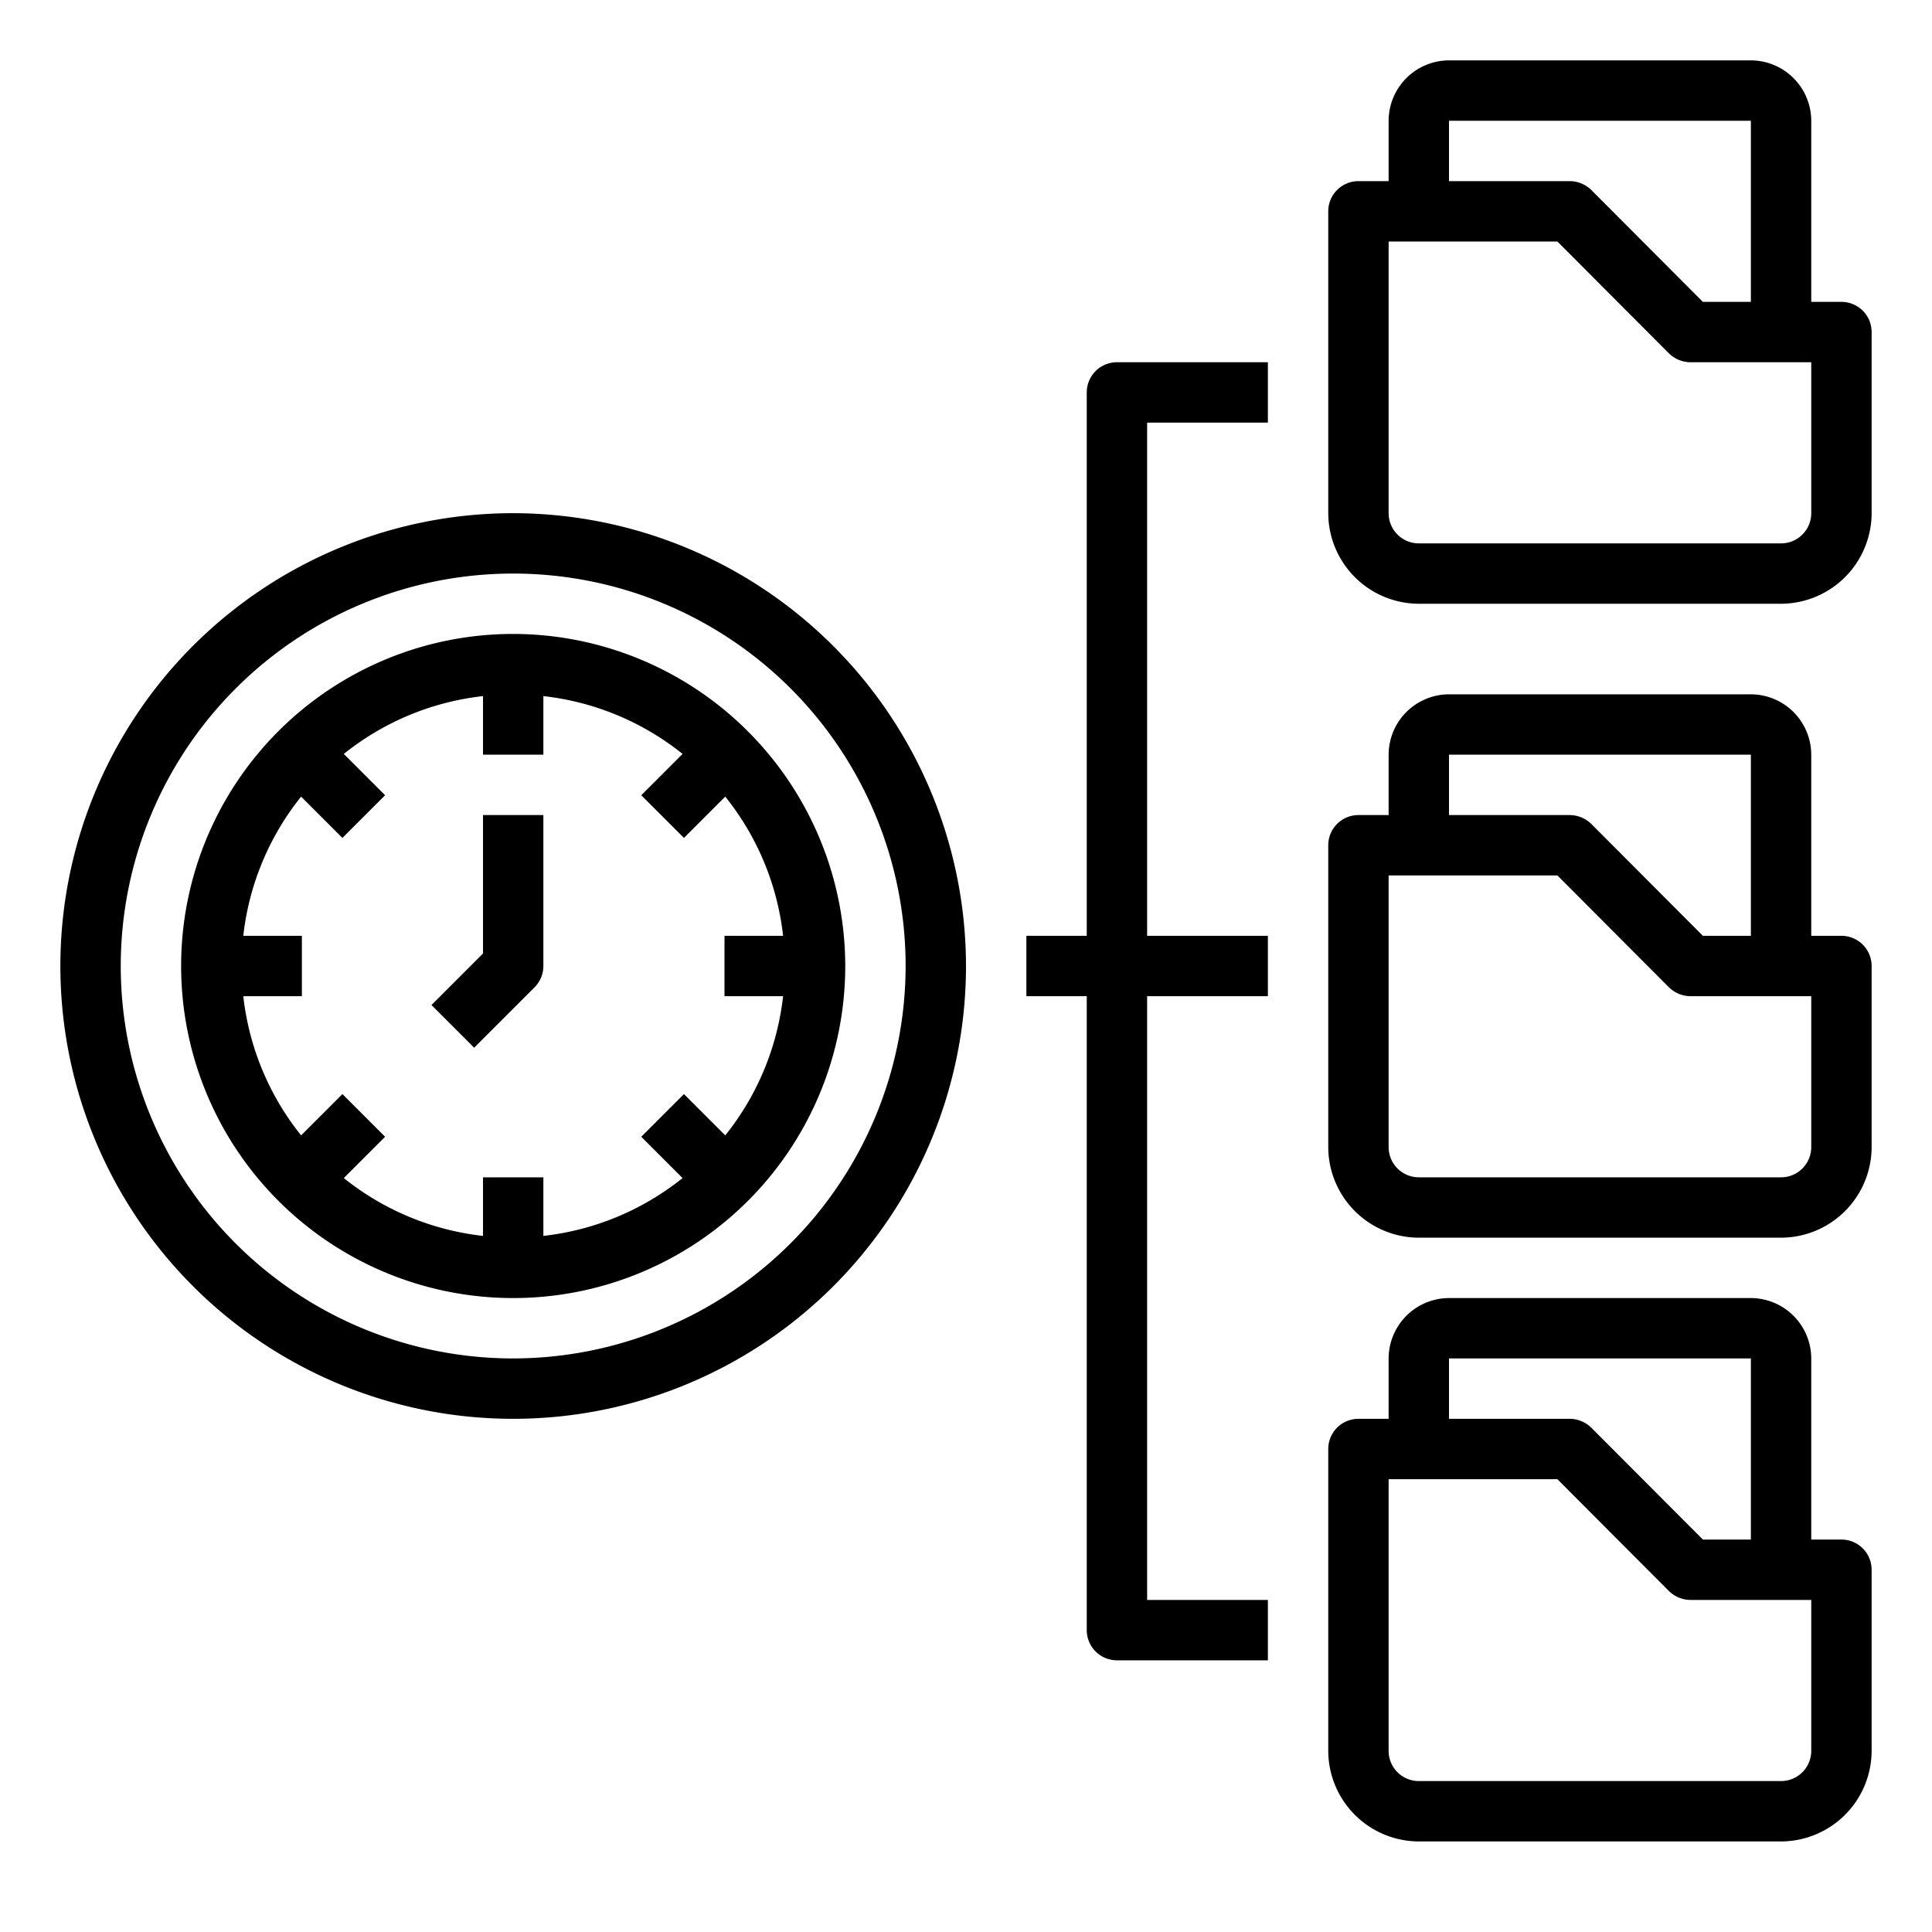 <svg xmlns="http://www.w3.org/2000/svg" viewBox="0 0 64 64" x="0px" y="0px"><g data-name="Folder-Clock-Time-File-File Folder"><path d="M61,51H60V45a2.006,2.006,0,0,0-2-2H48a2.006,2.006,0,0,0-2,2v2H45a1,1,0,0,0-1,1V58a3.009,3.009,0,0,0,3,3H59a3.009,3.009,0,0,0,3-3V52A1,1,0,0,0,61,51ZM48,45H58v6H56.41l-3.7-3.71A1.033,1.033,0,0,0,52,47H48ZM60,58a1,1,0,0,1-1,1H47a1,1,0,0,1-1-1V49h5.59l3.7,3.71A1.033,1.033,0,0,0,56,53h4Z"></path><path d="M61,31H60V25a2.006,2.006,0,0,0-2-2H48a2.006,2.006,0,0,0-2,2v2H45a1,1,0,0,0-1,1V38a3.009,3.009,0,0,0,3,3H59a3.009,3.009,0,0,0,3-3V32A1,1,0,0,0,61,31ZM48,25H58v6H56.41l-3.7-3.71A1.033,1.033,0,0,0,52,27H48ZM60,38a1,1,0,0,1-1,1H47a1,1,0,0,1-1-1V29h5.59l3.7,3.71A1.033,1.033,0,0,0,56,33h4Z"></path><path d="M61,10H60V4a2.006,2.006,0,0,0-2-2H48a2.006,2.006,0,0,0-2,2V6H45a1,1,0,0,0-1,1V17a3.009,3.009,0,0,0,3,3H59a3.009,3.009,0,0,0,3-3V11A1,1,0,0,0,61,10ZM48,4H58v6H56.41l-3.7-3.71A1.033,1.033,0,0,0,52,6H48ZM60,17a1,1,0,0,1-1,1H47a1,1,0,0,1-1-1V8h5.59l3.7,3.71A1.033,1.033,0,0,0,56,12h4Z"></path><path d="M38,14V31h4v2H38V53h4v2H37a1,1,0,0,1-1-1V33H34V31h2V13a1,1,0,0,1,1-1h5v2Z"></path><path d="M17,21A11,11,0,1,0,28,32,11.013,11.013,0,0,0,17,21Zm8.941,12a8.956,8.956,0,0,1-1.916,4.611l-1.368-1.368-1.414,1.414,1.368,1.368A8.956,8.956,0,0,1,18,40.941V39H16v1.941a8.956,8.956,0,0,1-4.611-1.916l1.368-1.368-1.414-1.414L9.975,37.611A8.956,8.956,0,0,1,8.059,33H10V31H8.059a8.956,8.956,0,0,1,1.916-4.611l1.368,1.368,1.414-1.414-1.368-1.368A8.956,8.956,0,0,1,16,23.059V25h2V23.059a8.956,8.956,0,0,1,4.611,1.916l-1.368,1.368,1.414,1.414,1.368-1.368A8.956,8.956,0,0,1,25.941,31H24v2Z"></path><path d="M16,31.586l-1.707,1.707,1.414,1.414,2-2A1,1,0,0,0,18,32V27H16Z"></path><path d="M17,17A15,15,0,1,0,32,32,15.017,15.017,0,0,0,17,17Zm0,28A13,13,0,1,1,30,32,13.015,13.015,0,0,1,17,45Z"></path></g></svg>